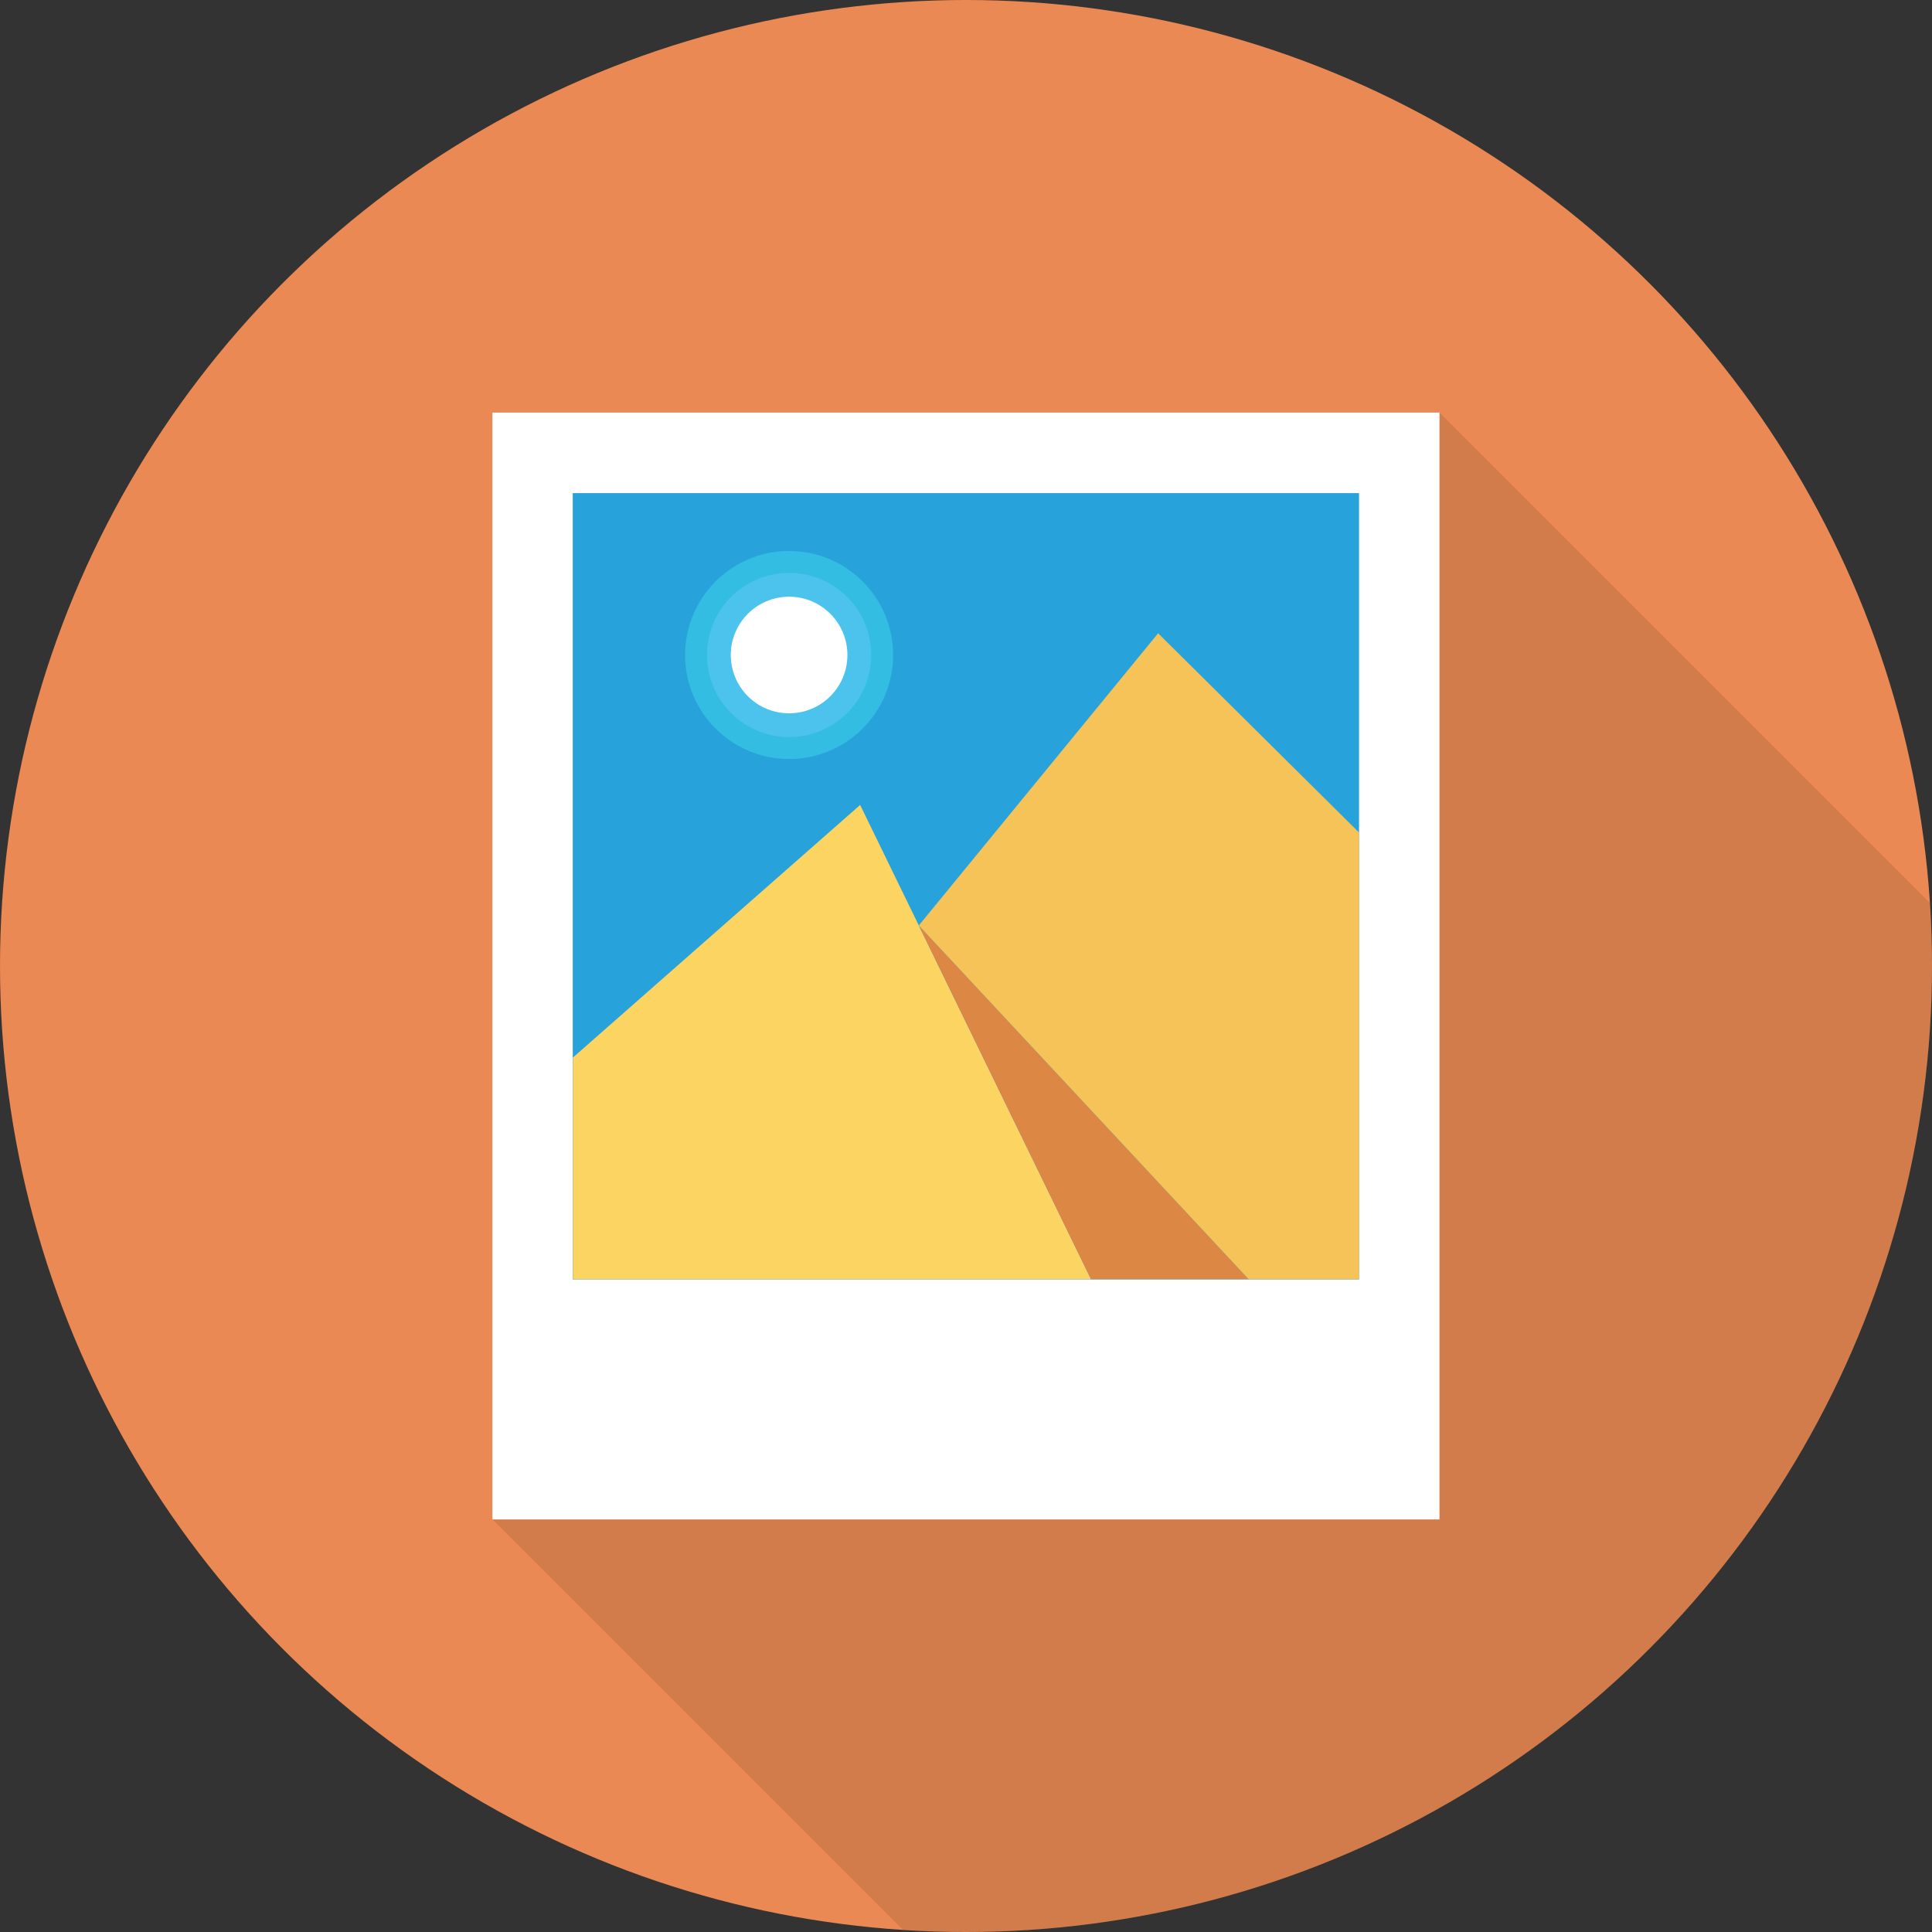 <?xml version="1.0" encoding="iso-8859-1"?>
<!-- Generator: Adobe Illustrator 19.0.0, SVG Export Plug-In . SVG Version: 6.00 Build 0)  -->
<svg xmlns="http://www.w3.org/2000/svg" xmlns:xlink="http://www.w3.org/1999/xlink" version="1.1" id="Capa_1" x="0px" y="0px" viewBox="0 0 384 384" style="enable-background:new 0 0 384 384;" xml:space="preserve">
<rect x="0" y="0" width="384" height="384" fill="#333333" stroke="none"/>
<circle style="fill:#EA8953;" cx="192" cy="192" r="192"/>
<path style="opacity:0.1;enable-background:new    ;" d="M384,192c0-4.233-0.186-8.422-0.456-12.586L286.12,81.989H97.88v220  l81.557,81.557C183.594,383.815,187.775,384,192,384C298.039,384,384,298.039,384,192z"/>
<rect x="97.868" y="82" style="fill:#FFFFFF;" width="188.24" height="220"/>
<rect x="113.84" y="98.012" style="fill:#27A2DB;" width="156.28" height="156.28"/>
<circle style="fill:#34BDE2;" cx="156.84" cy="130.188" r="20.672"/>
<circle style="fill:#4CC3ED;" cx="156.84" cy="130.188" r="16.316"/>
<circle style="fill:#FFFFFF;" cx="156.84" cy="130.188" r="11.588"/>
<polygon style="fill:#FCD462;" points="170.962,159.991 113.87,210.195 113.87,254.262 195.67,254.262 216.85,254.262   182.622,183.946 "/>
<polygon style="fill:#DC8744;" points="216.85,254.262 248.182,254.262 182.622,183.946 "/>
<polygon style="fill:#F6C358;" points="270.132,165.482 230.186,125.867 182.622,183.946 248.182,254.262 270.132,254.262 "/>
<g>
</g>
<g>
</g>
<g>
</g>
<g>
</g>
<g>
</g>
<g>
</g>
<g>
</g>
<g>
</g>
<g>
</g>
<g>
</g>
<g>
</g>
<g>
</g>
<g>
</g>
<g>
</g>
<g>
</g>
</svg>

